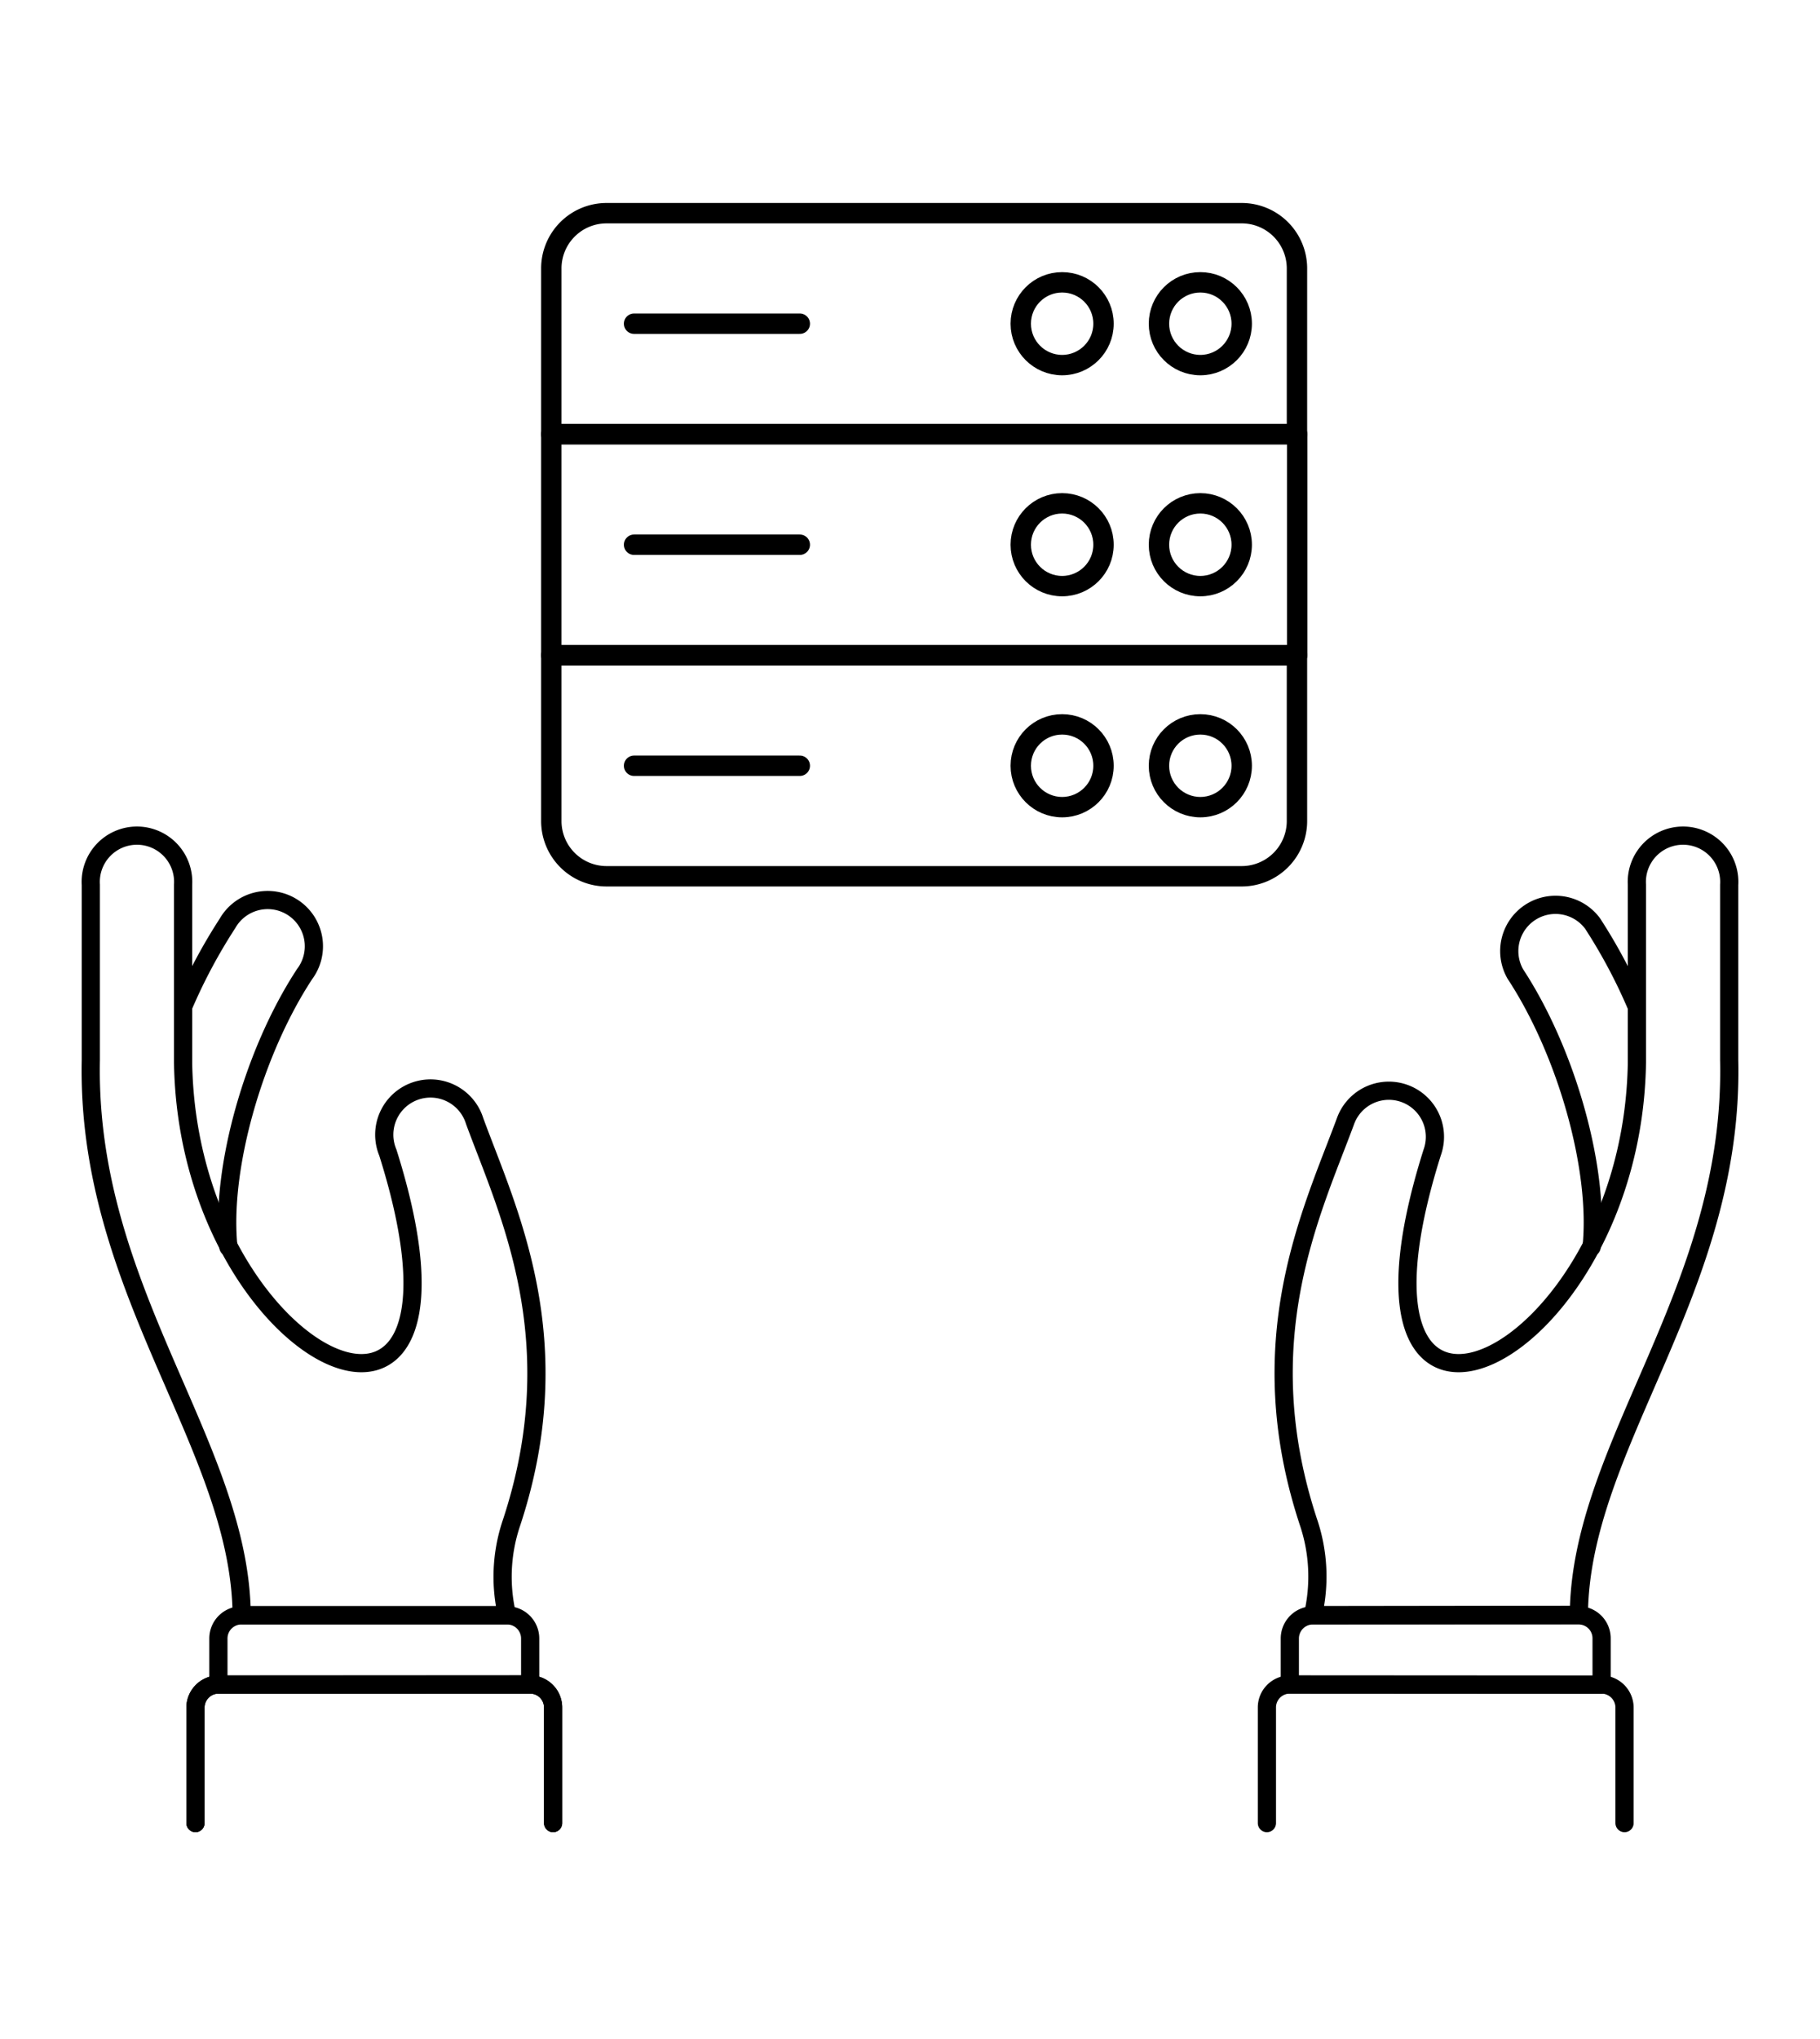 <svg viewBox="0 0 100 112" xmlns="http://www.w3.org/2000/svg">
 <defs>
  <style>.cls-1{fill:none;stroke:currentColor;stroke-linecap:round;stroke-linejoin:round;}</style>
 </defs>
 <title>05- laptop-hand</title>
  <g id="Icons">
   <path id="svg_6" d="m10.1,55.21a30,30 0 0 1 2.4,-4.49a2.54,2.54 0 1 1 4.24,2.78c-2.83,4.31 -4.63,10.75 -4.19,15" class="cls-1"/>
   <path id="svg_7" d="m10.74,100.14l0,-6.34a1.27,1.27 0 0 1 1.26,-1.27l17.13,0a1.26,1.26 0 0 1 1.26,1.27l0,6.34" class="cls-1"/>
   <path id="svg_8" d="m10.74,100.14l0,-6.34a1.27,1.27 0 0 1 1.26,-1.27l17.13,0a1.26,1.26 0 0 1 1.26,1.27l0,6.34" class="cls-1"/>
   <path id="svg_9" d="m29.13,92.53l0,-2.53a1.27,1.27 0 0 0 -1.27,-1.27l-14.58,0a1.27,1.27 0 0 0 -1.28,1.27l0,2.54l17.13,-0.01z" class="cls-1"/>
   <path id="svg_10" d="m27.86,88.72a9.23,9.23 0 0 1 0.22,-5c3.36,-10.08 -0.18,-17.18 -2,-22.14a2.54,2.54 0 1 0 -4.77,1.73c6.23,19.74 -11,11.61 -11.25,-4.95c0,-2.08 0,-9.21 0,-9.76a2.54,2.54 0 1 0 -5.07,0c0,0.56 0,7.64 0,9.64c-0.26,12.66 8.21,21.13 8.29,30.48l14.58,0z" class="cls-1"/>
   <path id="svg_11" d="m89.9,55.22a29.59,29.59 0 0 0 -2.4,-4.5a2.54,2.54 0 0 0 -4.24,2.78c2.83,4.31 4.63,10.75 4.19,15" class="cls-1"/>
   <path id="svg_12" d="m89.26,100.14l0,-6.34a1.27,1.27 0 0 0 -1.26,-1.27l-17.13,0a1.26,1.26 0 0 0 -1.26,1.27l0,6.34" class="cls-1"/>
   <path id="svg_13" d="m70.87,92.53l0,-2.53a1.27,1.27 0 0 1 1.27,-1.27l14.59,0a1.26,1.26 0 0 1 1.27,1.27l0,2.54l-17.13,-0.01z" class="cls-1"/>
   <path id="svg_14" d="m72.14,88.72a9.32,9.32 0 0 0 -0.21,-5c-3.37,-10.08 0.17,-17.18 2,-22.14a2.53,2.53 0 1 1 4.76,1.73c-6.23,19.74 11,11.61 11.25,-4.95c0,-2.08 0,-9.21 0,-9.76a2.54,2.54 0 1 1 5.07,0c0,0.56 0,7.64 0,9.64c0.28,12.64 -8.19,21.11 -8.26,30.46l-14.61,0.02z" class="cls-1"/>
    <g stroke="null" transform="matrix(1.12,0,0,1.12,-12.436,-42.312) " id="svg_19">
     <line stroke="null" id="svg_24" y2="75.334" x2="50.34" y1="75.334" x1="42.21" class="cls-1"/>
     <line stroke="null" id="svg_25" y2="64.494" x2="50.34" y1="64.494" x1="42.21" class="cls-1"/>
     <line stroke="null" id="svg_26" y2="53.654" x2="50.34" y1="53.654" x1="42.21" class="cls-1"/>
     <circle stroke="null" id="svg_27" r="2.03" cy="53.654" cx="69.99" class="cls-1"/>
     <circle stroke="null" id="svg_28" r="2.03" cy="53.654" cx="63.21" class="cls-1"/>
     <circle stroke="null" id="svg_29" r="2.03" cy="64.494" cx="69.99" class="cls-1"/>
     <circle stroke="null" id="svg_30" r="2.03" cy="64.494" cx="63.21" class="cls-1"/>
     <circle stroke="null" id="svg_31" r="2.03" cy="75.334" cx="69.99" class="cls-1"/>
     <circle stroke="null" id="svg_32" r="2.03" cy="75.334" cx="63.21" class="cls-1"/>
     <path stroke="null" id="svg_33" d="m72.02,80.754l-31.16,0a2.71,2.71 0 0 1 -2.71,-2.71l0,-8.13l36.58,0l0,8.13a2.71,2.71 0 0 1 -2.71,2.71z" class="cls-1"/>
     <rect stroke="null" id="svg_34" height="10.84" width="36.59" y="59.074" x="38.15" class="cls-1"/>
     <path stroke="null" id="svg_35" d="m74.73,59.074l-36.58,0l0,-8.13a2.71,2.71 0 0 1 2.71,-2.71l31.16,0a2.71,2.71 0 0 1 2.71,2.71l0,8.13z" class="cls-1"/>
    </g>
  </g>
</svg>